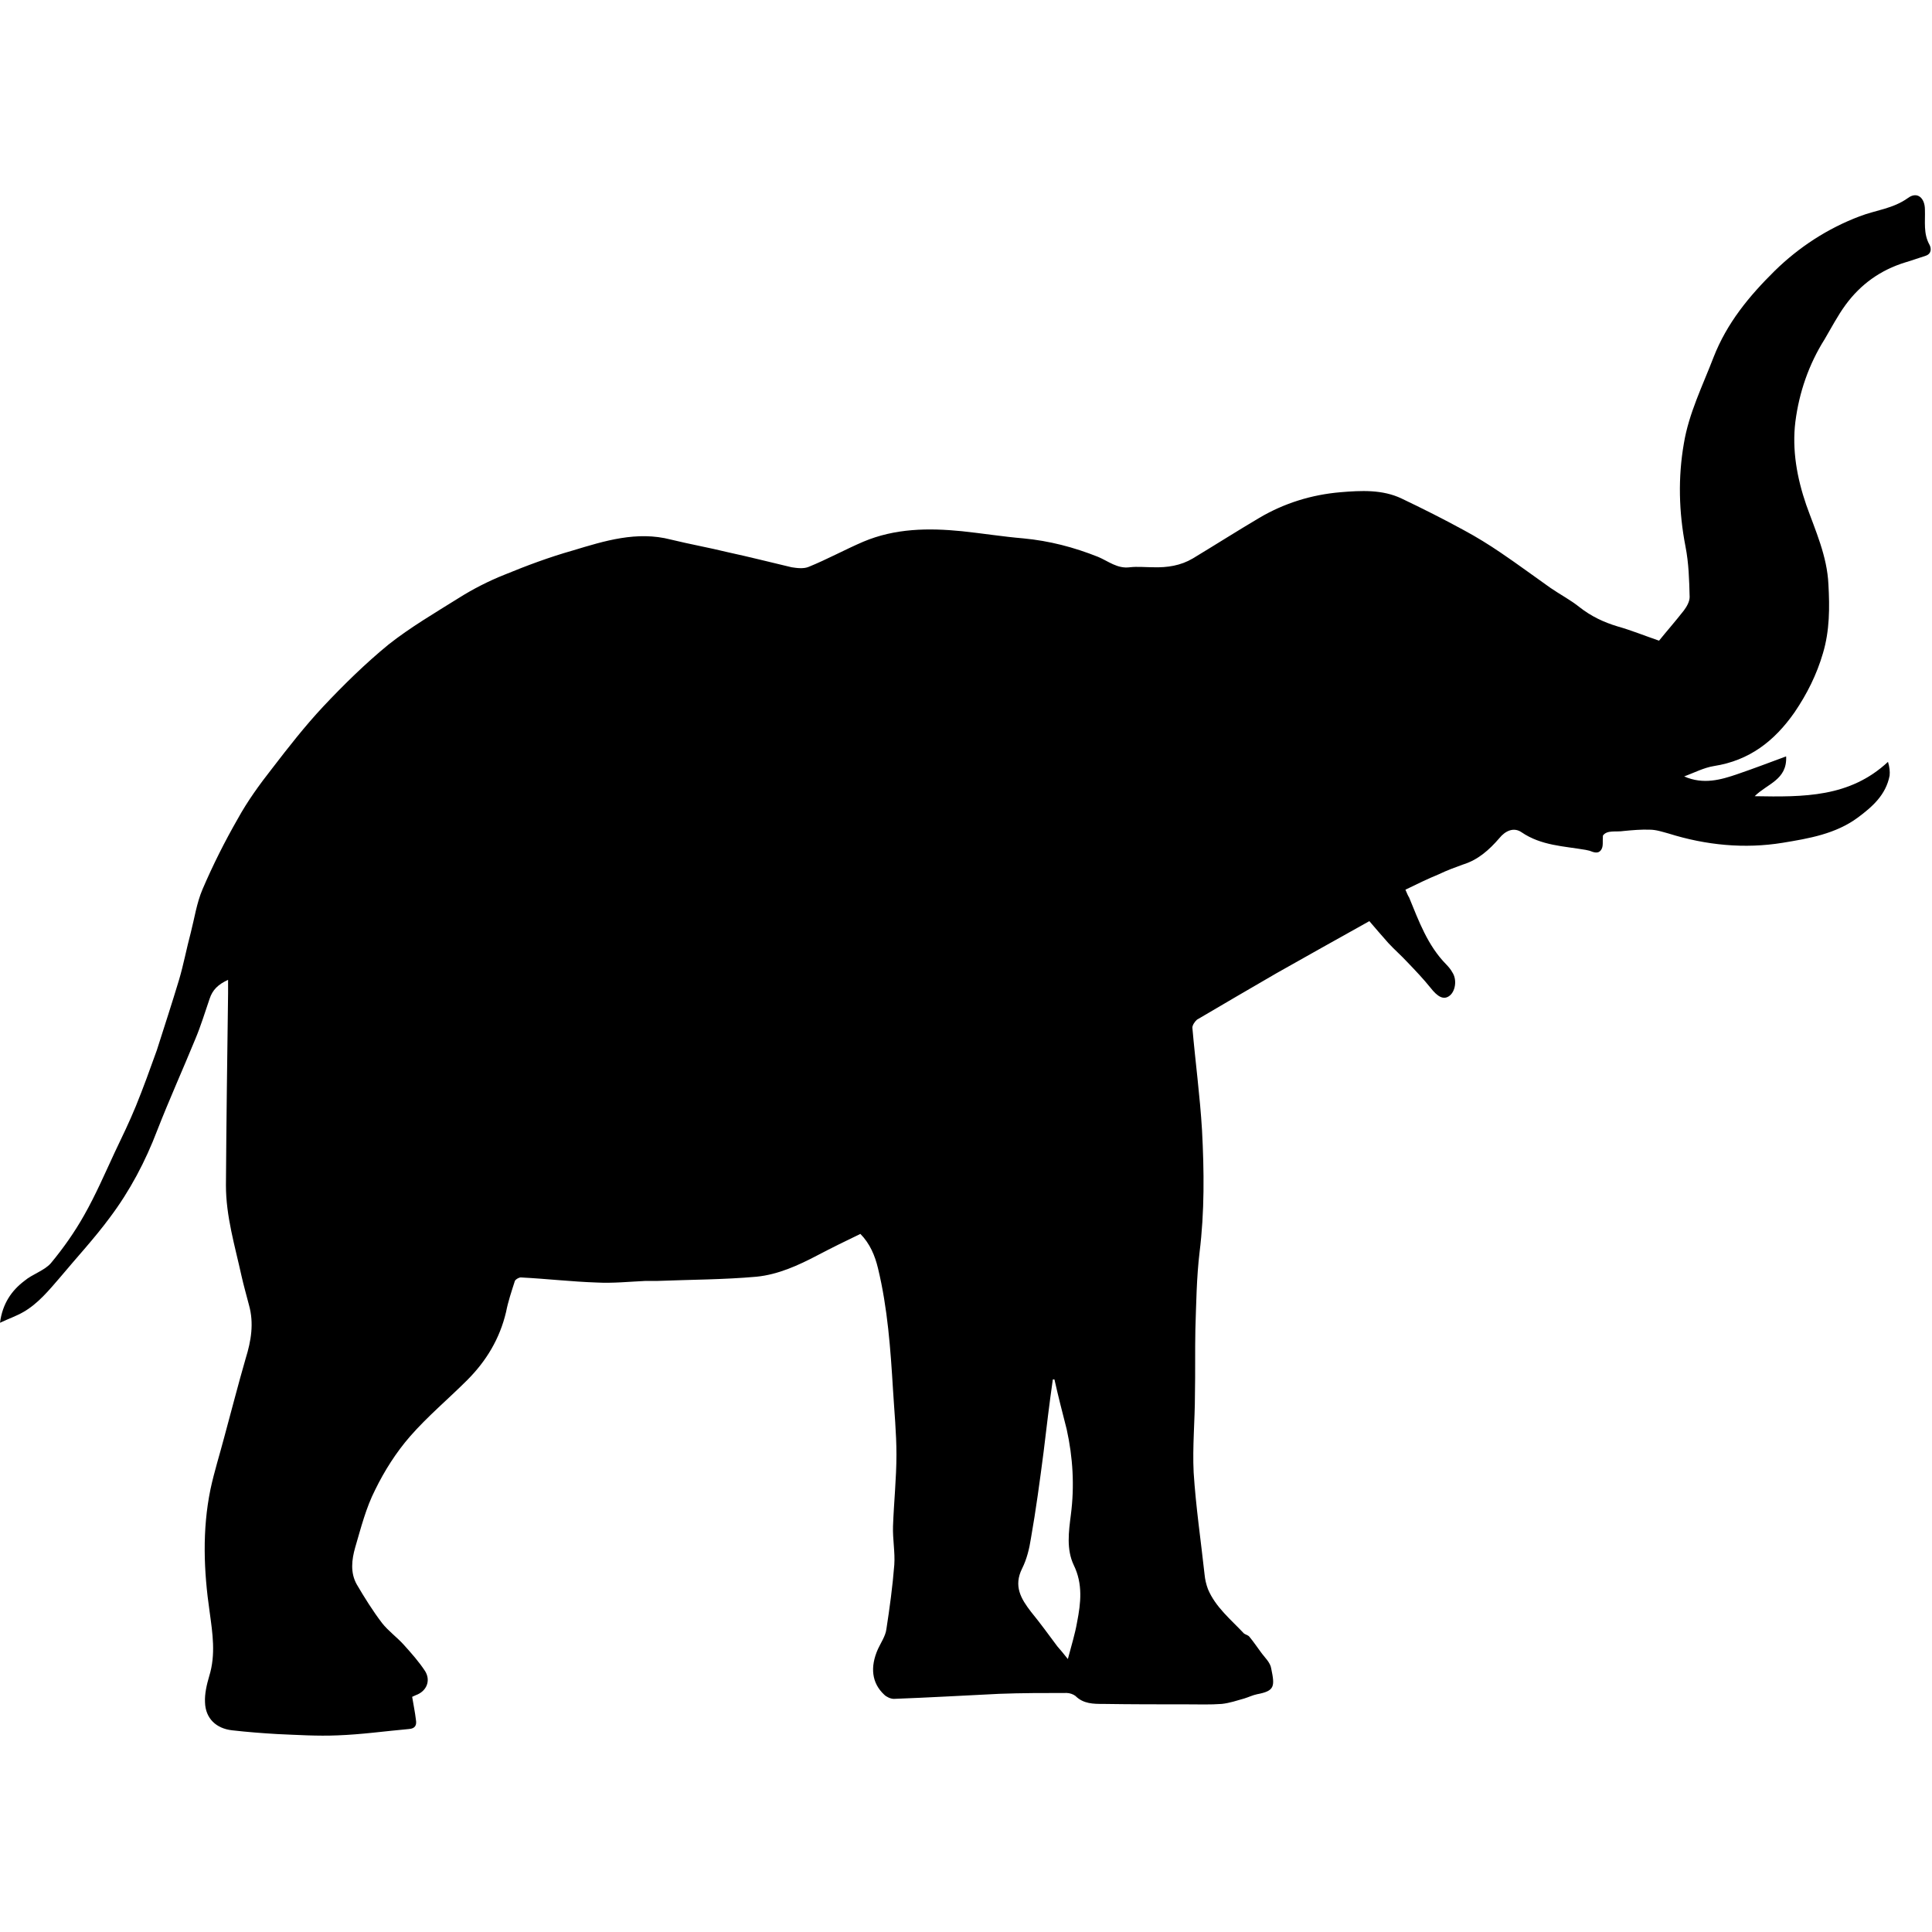 <?xml version="1.0" encoding="UTF-8" standalone="yes"?>
<svg xmlns="http://www.w3.org/2000/svg" xmlns:xlink="http://www.w3.org/1999/xlink" width="24px" height="24px" viewBox="0 0 18 18" version="1.1">
  <g id="surface1">
    <path style=" stroke:none;fill-rule:nonzero;fill:rgb(0%,0%,0%);fill-opacity:1;" d="M 0.559 11.902 C 0.715 11.715 0.879 11.539 1.023 11.344 C 1.211 11.094 1.355 10.82 1.465 10.531 C 1.578 10.242 1.703 9.965 1.82 9.68 C 1.871 9.559 1.91 9.43 1.953 9.305 C 1.98 9.223 2.031 9.172 2.125 9.129 C 2.125 9.176 2.125 9.215 2.125 9.254 C 2.117 9.852 2.109 10.445 2.105 11.043 C 2.105 11.332 2.188 11.605 2.25 11.887 C 2.27 11.977 2.297 12.07 2.32 12.16 C 2.367 12.328 2.34 12.492 2.289 12.656 C 2.219 12.898 2.156 13.145 2.09 13.387 C 2.047 13.551 1.996 13.711 1.961 13.875 C 1.883 14.254 1.898 14.637 1.953 15.016 C 1.98 15.215 2.012 15.414 1.949 15.617 C 1.926 15.695 1.906 15.781 1.91 15.859 C 1.914 16.012 2.016 16.105 2.164 16.121 C 2.305 16.137 2.445 16.148 2.586 16.156 C 2.773 16.164 2.957 16.176 3.145 16.168 C 3.367 16.16 3.586 16.129 3.809 16.109 C 3.871 16.105 3.883 16.07 3.875 16.023 C 3.867 15.953 3.852 15.883 3.84 15.809 C 3.852 15.805 3.863 15.797 3.875 15.793 C 3.973 15.758 4.016 15.66 3.961 15.57 C 3.902 15.48 3.832 15.402 3.762 15.324 C 3.699 15.254 3.617 15.195 3.559 15.121 C 3.473 15.008 3.395 14.883 3.324 14.762 C 3.262 14.652 3.277 14.531 3.309 14.418 C 3.363 14.234 3.41 14.047 3.496 13.879 C 3.582 13.703 3.691 13.531 3.82 13.383 C 3.984 13.195 4.176 13.035 4.352 12.859 C 4.531 12.68 4.656 12.473 4.715 12.223 C 4.734 12.125 4.766 12.031 4.797 11.934 C 4.805 11.918 4.84 11.898 4.859 11.902 C 5.094 11.914 5.324 11.941 5.559 11.949 C 5.711 11.957 5.863 11.941 6.016 11.934 C 6.055 11.934 6.094 11.934 6.129 11.934 C 6.438 11.922 6.742 11.922 7.047 11.895 C 7.25 11.875 7.438 11.789 7.617 11.695 C 7.75 11.625 7.879 11.562 8.016 11.496 C 8.105 11.586 8.152 11.699 8.18 11.816 C 8.27 12.188 8.297 12.57 8.32 12.949 C 8.332 13.148 8.352 13.352 8.352 13.551 C 8.352 13.773 8.328 13.996 8.32 14.219 C 8.316 14.34 8.34 14.461 8.332 14.578 C 8.316 14.781 8.289 14.98 8.258 15.18 C 8.25 15.242 8.207 15.305 8.18 15.363 C 8.105 15.531 8.121 15.68 8.238 15.789 C 8.258 15.809 8.297 15.828 8.328 15.828 C 8.652 15.816 8.98 15.797 9.309 15.781 C 9.516 15.773 9.727 15.773 9.938 15.773 C 9.965 15.773 10 15.785 10.02 15.801 C 10.094 15.875 10.188 15.875 10.277 15.875 C 10.539 15.879 10.801 15.879 11.059 15.879 C 11.168 15.879 11.277 15.883 11.383 15.875 C 11.457 15.867 11.523 15.844 11.594 15.824 C 11.633 15.812 11.672 15.793 11.711 15.785 C 11.875 15.754 11.879 15.715 11.844 15.547 C 11.836 15.488 11.781 15.441 11.746 15.391 C 11.711 15.344 11.68 15.297 11.641 15.25 C 11.629 15.234 11.605 15.23 11.59 15.219 C 11.469 15.09 11.324 14.973 11.254 14.805 C 11.238 14.762 11.227 14.715 11.223 14.672 C 11.188 14.352 11.141 14.035 11.121 13.719 C 11.109 13.477 11.133 13.234 11.133 12.992 C 11.137 12.789 11.133 12.586 11.137 12.387 C 11.145 12.145 11.148 11.902 11.176 11.668 C 11.223 11.289 11.219 10.91 11.199 10.531 C 11.18 10.211 11.137 9.895 11.109 9.574 C 11.109 9.551 11.133 9.516 11.152 9.5 C 11.398 9.355 11.645 9.211 11.895 9.066 C 12.172 8.91 12.449 8.754 12.758 8.582 C 12.809 8.641 12.871 8.715 12.934 8.785 C 12.992 8.848 13.055 8.902 13.113 8.965 C 13.188 9.043 13.262 9.121 13.328 9.203 C 13.395 9.289 13.449 9.316 13.5 9.281 C 13.559 9.242 13.578 9.129 13.531 9.059 C 13.516 9.031 13.496 9.008 13.473 8.984 C 13.301 8.809 13.219 8.582 13.129 8.363 C 13.117 8.344 13.109 8.324 13.094 8.289 C 13.199 8.238 13.301 8.188 13.406 8.145 C 13.48 8.109 13.555 8.082 13.629 8.055 C 13.77 8.012 13.875 7.918 13.969 7.809 C 14.023 7.742 14.102 7.703 14.176 7.754 C 14.359 7.879 14.57 7.883 14.773 7.918 C 14.785 7.922 14.797 7.922 14.809 7.926 C 14.848 7.941 14.895 7.961 14.922 7.91 C 14.938 7.879 14.93 7.844 14.934 7.785 C 14.973 7.73 15.055 7.754 15.129 7.742 C 15.211 7.734 15.293 7.727 15.371 7.73 C 15.43 7.73 15.488 7.75 15.547 7.766 C 15.895 7.875 16.254 7.91 16.609 7.852 C 16.852 7.812 17.102 7.77 17.309 7.617 C 17.445 7.516 17.57 7.406 17.605 7.227 C 17.609 7.188 17.605 7.148 17.59 7.098 C 17.234 7.43 16.805 7.426 16.348 7.418 C 16.465 7.301 16.652 7.266 16.641 7.047 C 16.484 7.105 16.34 7.16 16.191 7.211 C 16.031 7.266 15.871 7.312 15.691 7.234 C 15.785 7.199 15.875 7.152 15.969 7.137 C 16.297 7.086 16.531 6.906 16.719 6.637 C 16.836 6.465 16.926 6.285 16.984 6.086 C 17.047 5.875 17.047 5.66 17.035 5.445 C 17.023 5.18 16.914 4.945 16.828 4.703 C 16.742 4.453 16.695 4.191 16.727 3.93 C 16.762 3.656 16.852 3.395 17 3.16 C 17.062 3.055 17.121 2.941 17.195 2.84 C 17.336 2.648 17.52 2.516 17.75 2.445 C 17.816 2.426 17.879 2.402 17.941 2.383 C 18 2.363 17.992 2.309 17.977 2.281 C 17.918 2.176 17.938 2.066 17.934 1.953 C 17.934 1.844 17.863 1.781 17.777 1.844 C 17.637 1.945 17.477 1.957 17.324 2.016 C 17.027 2.129 16.762 2.301 16.535 2.523 C 16.297 2.758 16.09 3.008 15.965 3.328 C 15.863 3.594 15.734 3.852 15.688 4.133 C 15.633 4.449 15.641 4.77 15.703 5.09 C 15.734 5.246 15.738 5.406 15.742 5.562 C 15.742 5.605 15.715 5.652 15.688 5.688 C 15.609 5.789 15.523 5.887 15.457 5.969 C 15.32 5.922 15.195 5.871 15.07 5.836 C 14.941 5.797 14.824 5.742 14.715 5.656 C 14.633 5.59 14.535 5.539 14.445 5.477 C 14.289 5.367 14.137 5.254 13.98 5.148 C 13.871 5.074 13.758 5.004 13.641 4.941 C 13.449 4.836 13.254 4.738 13.059 4.645 C 12.879 4.559 12.68 4.57 12.488 4.586 C 12.219 4.609 11.965 4.688 11.734 4.824 C 11.523 4.949 11.32 5.078 11.113 5.203 C 11 5.27 10.875 5.289 10.746 5.285 C 10.672 5.285 10.598 5.277 10.527 5.285 C 10.41 5.301 10.324 5.227 10.23 5.188 C 10.004 5.098 9.777 5.039 9.535 5.016 C 9.344 5 9.152 4.969 8.961 4.949 C 8.648 4.918 8.34 4.922 8.043 5.047 C 7.871 5.121 7.707 5.211 7.535 5.281 C 7.488 5.301 7.426 5.293 7.375 5.285 C 7.176 5.238 6.98 5.188 6.781 5.145 C 6.605 5.102 6.426 5.07 6.25 5.027 C 5.934 4.945 5.633 5.039 5.336 5.129 C 5.117 5.191 4.906 5.27 4.699 5.355 C 4.551 5.414 4.406 5.488 4.27 5.574 C 4.051 5.711 3.824 5.844 3.621 6.004 C 3.406 6.18 3.203 6.379 3.012 6.582 C 2.84 6.766 2.688 6.961 2.535 7.16 C 2.418 7.309 2.305 7.465 2.215 7.629 C 2.094 7.84 1.984 8.059 1.887 8.285 C 1.832 8.414 1.812 8.555 1.777 8.691 C 1.738 8.836 1.711 8.984 1.668 9.129 C 1.602 9.348 1.531 9.566 1.461 9.785 C 1.398 9.961 1.336 10.133 1.266 10.305 C 1.207 10.449 1.137 10.594 1.07 10.734 C 0.977 10.934 0.891 11.133 0.785 11.32 C 0.695 11.48 0.59 11.629 0.473 11.77 C 0.41 11.84 0.301 11.871 0.227 11.934 C 0.109 12.023 0.023 12.145 0 12.324 C 0.082 12.285 0.152 12.262 0.219 12.223 C 0.355 12.145 0.457 12.02 0.559 11.902 Z M 9.523 14.613 C 9.566 14.527 9.59 14.43 9.605 14.332 C 9.652 14.066 9.688 13.797 9.723 13.527 C 9.75 13.301 9.777 13.074 9.809 12.852 C 9.812 12.852 9.816 12.852 9.824 12.852 C 9.859 13.008 9.898 13.16 9.938 13.316 C 9.996 13.578 10.012 13.844 9.977 14.113 C 9.957 14.27 9.934 14.434 10.004 14.582 C 10.09 14.758 10.07 14.934 10.035 15.113 C 10.016 15.223 9.984 15.324 9.949 15.457 C 9.906 15.402 9.879 15.371 9.852 15.34 C 9.77 15.23 9.691 15.121 9.605 15.016 C 9.512 14.895 9.441 14.777 9.523 14.613 Z M 9.523 14.613 "/>
  </g>
</svg>